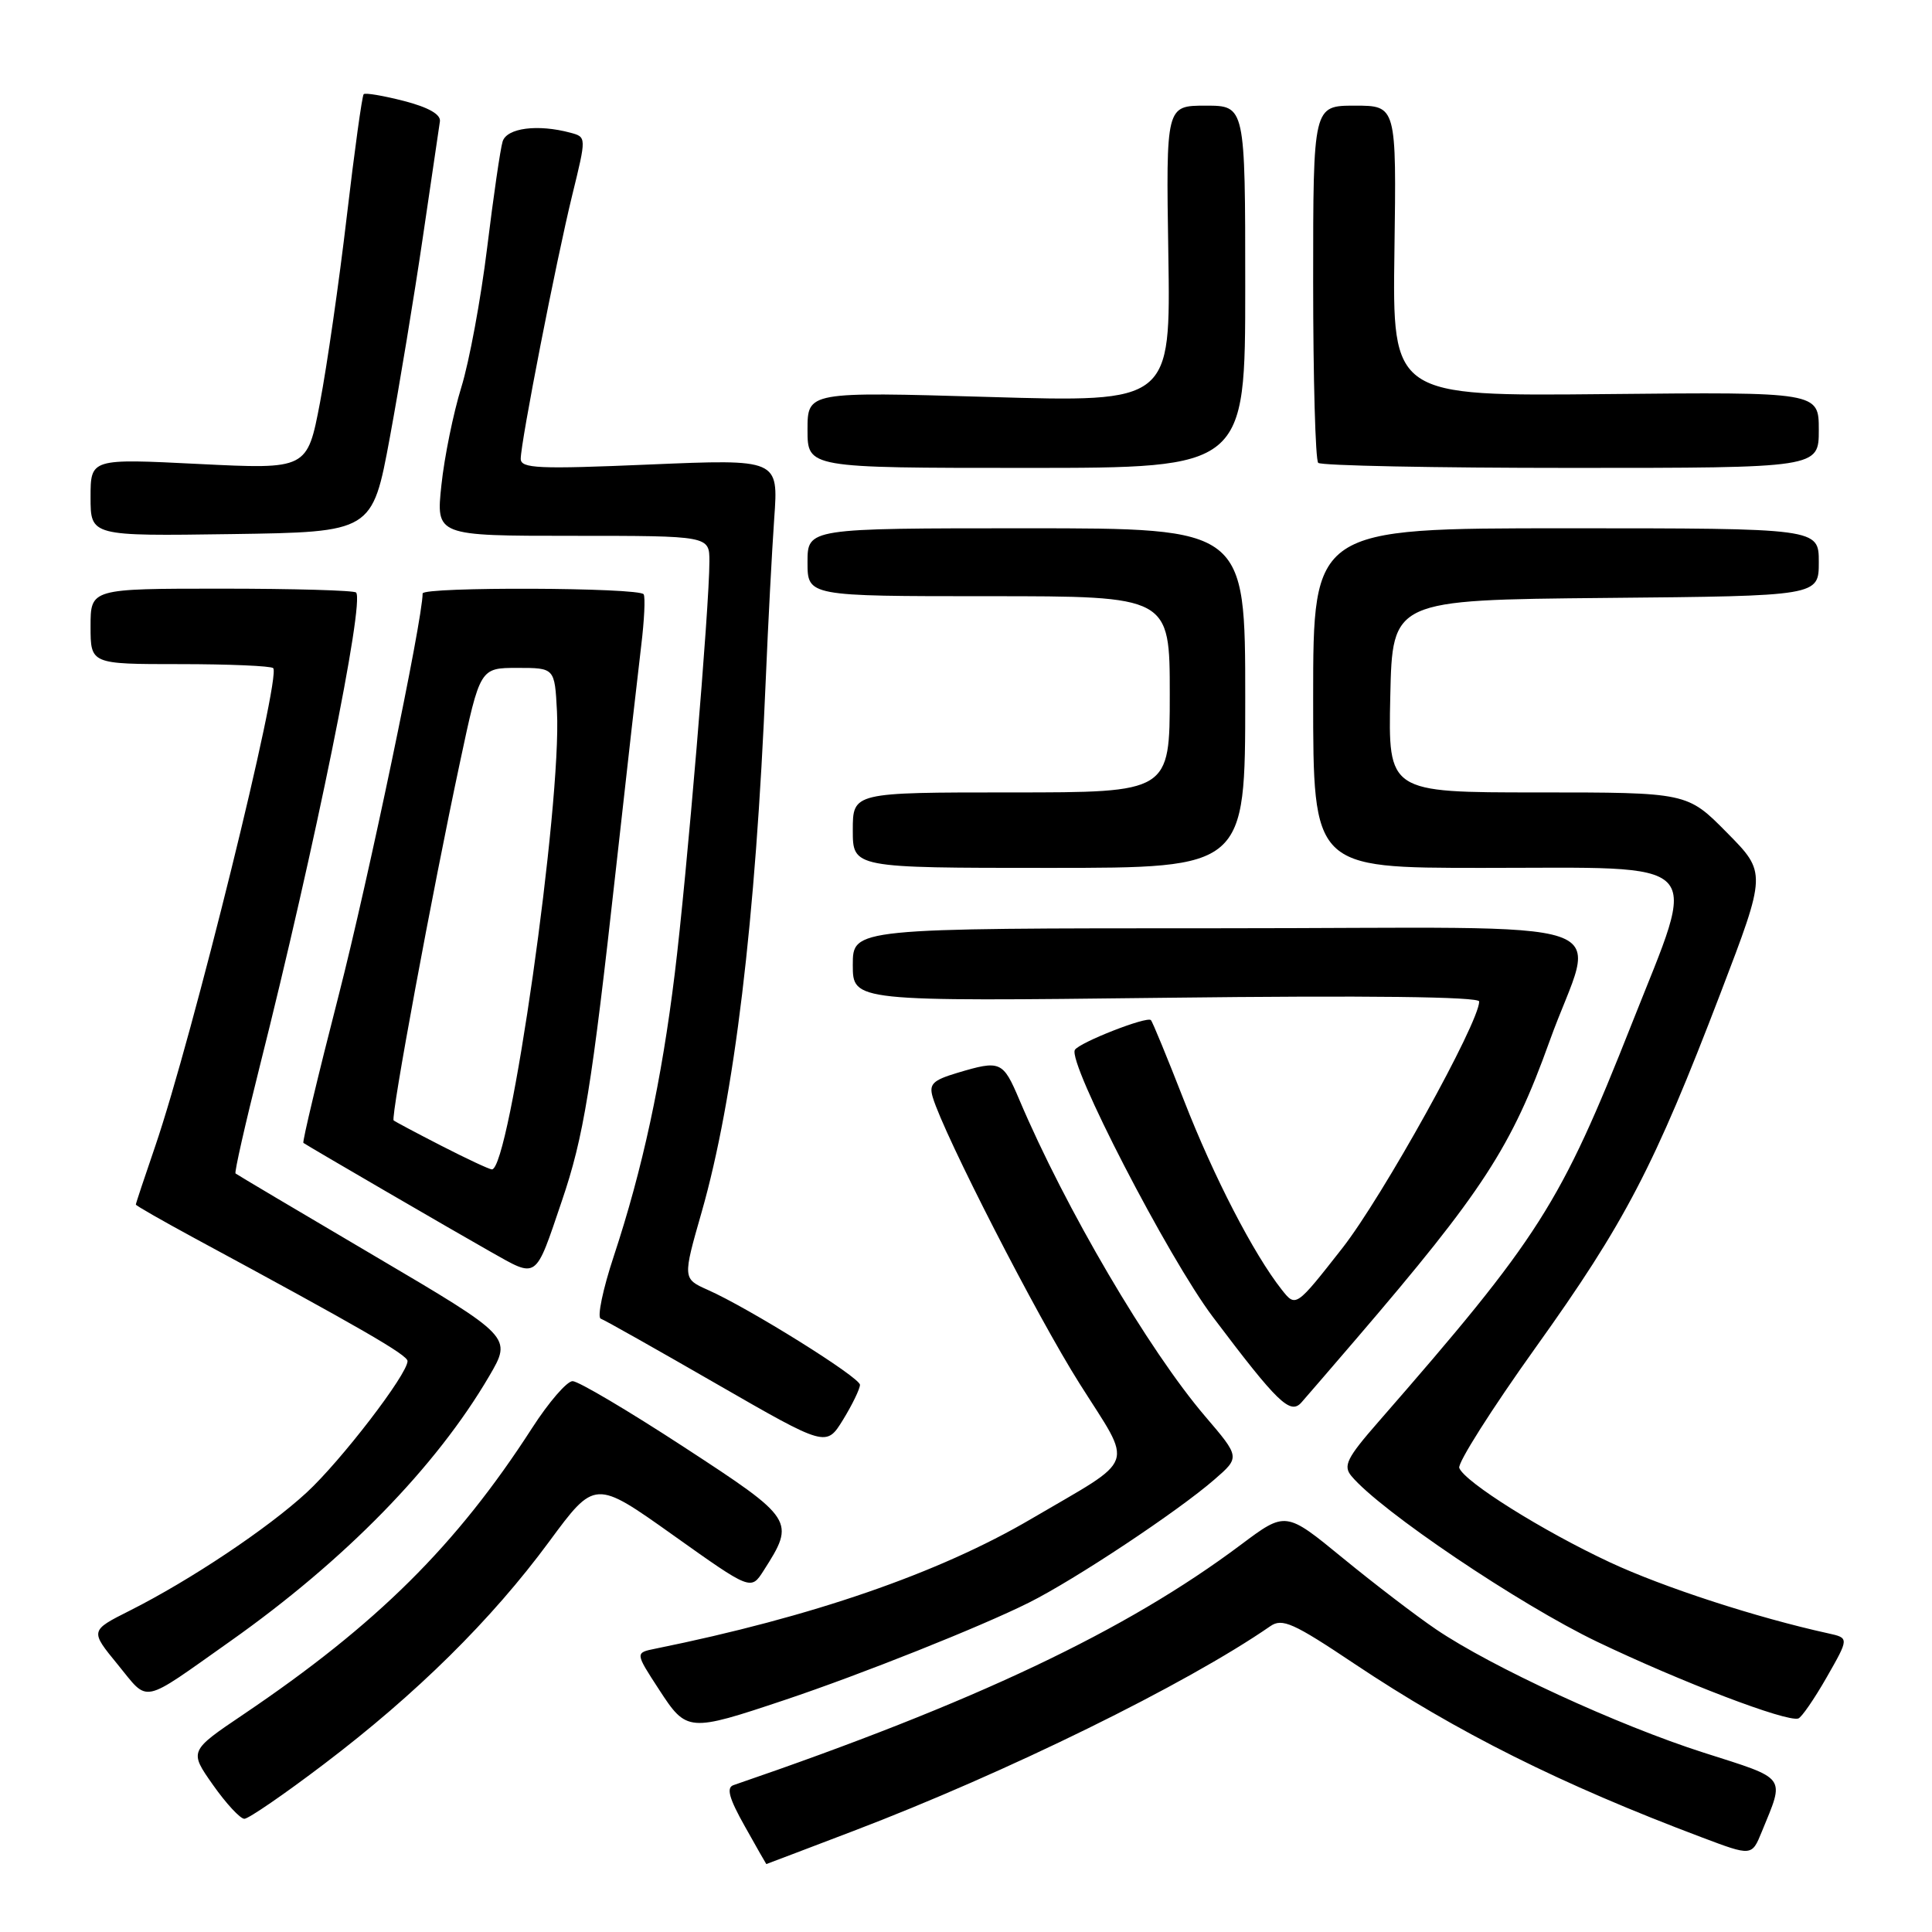 <?xml version="1.0" encoding="UTF-8" standalone="no"?>
<!DOCTYPE svg PUBLIC "-//W3C//DTD SVG 1.1//EN" "http://www.w3.org/Graphics/SVG/1.1/DTD/svg11.dtd" >
<svg xmlns="http://www.w3.org/2000/svg" xmlns:xlink="http://www.w3.org/1999/xlink" version="1.1" viewBox="0 0 256 256">
 <g >
 <path fill="currentColor"
d=" M 113.04 242.63 C 133.38 234.88 157.20 223.17 168.32 215.48 C 169.90 214.38 171.37 215.04 179.47 220.46 C 193.09 229.56 206.88 236.45 225.47 243.45 C 232.12 245.96 232.12 245.96 233.44 242.73 C 236.51 235.23 236.93 235.81 225.73 232.23 C 214.38 228.60 197.65 220.89 190.29 215.90 C 187.66 214.12 182.09 209.86 177.93 206.45 C 170.36 200.24 170.36 200.24 164.43 204.68 C 149.19 216.10 129.19 225.58 97.19 236.54 C 96.22 236.87 96.60 238.28 98.69 241.99 C 100.23 244.75 101.52 247.00 101.54 247.00 C 101.57 247.00 106.74 245.03 113.04 242.63 Z  M 42.93 233.75 C 55.18 224.46 65.12 214.64 72.76 204.28 C 78.83 196.05 78.83 196.05 89.17 203.40 C 99.50 210.75 99.50 210.75 101.18 208.12 C 105.41 201.51 105.28 201.30 90.64 191.75 C 83.27 186.94 76.62 183.00 75.87 183.01 C 75.12 183.01 72.70 185.81 70.50 189.23 C 60.48 204.77 49.96 215.21 32.28 227.15 C 25.06 232.02 25.06 232.02 28.22 236.51 C 29.96 238.98 31.83 241.00 32.38 241.00 C 32.93 241.00 37.68 237.74 42.93 233.75 Z  M 104.00 225.25 C 114.07 221.88 129.98 215.54 136.33 212.36 C 142.42 209.32 156.06 200.27 160.91 196.05 C 164.32 193.09 164.32 193.09 159.68 187.66 C 152.20 178.90 141.17 160.11 135.08 145.75 C 132.89 140.58 132.58 140.45 126.85 142.16 C 123.58 143.14 123.07 143.65 123.60 145.41 C 125.11 150.43 137.37 174.35 143.04 183.32 C 150.22 194.70 150.85 192.92 136.63 201.27 C 124.38 208.46 107.61 214.25 86.83 218.46 C 84.15 219.00 84.15 219.00 87.33 223.88 C 90.99 229.51 91.21 229.53 104.00 225.25 Z  M 242.04 222.26 C 245.02 217.04 245.02 217.04 242.26 216.43 C 232.74 214.34 220.37 210.31 213.31 207.01 C 204.40 202.85 194.08 196.38 193.36 194.51 C 193.12 193.86 197.67 186.68 203.49 178.54 C 215.33 161.99 219.18 154.59 227.99 131.57 C 234.08 115.64 234.08 115.64 228.82 110.32 C 223.57 105.00 223.57 105.00 203.75 105.00 C 183.94 105.00 183.94 105.00 184.22 92.25 C 184.50 79.50 184.50 79.50 212.75 79.23 C 241.00 78.97 241.00 78.97 241.00 74.48 C 241.00 70.00 241.00 70.00 207.50 70.00 C 174.00 70.00 174.00 70.00 174.00 92.50 C 174.00 115.00 174.00 115.00 196.39 115.00 C 226.62 115.00 225.03 113.36 216.25 135.58 C 206.74 159.64 204.03 163.89 182.63 188.42 C 178.46 193.19 177.95 194.23 179.06 195.57 C 182.87 200.16 201.32 212.60 211.65 217.55 C 222.79 222.88 236.69 228.19 238.28 227.71 C 238.70 227.59 240.40 225.13 242.04 222.26 Z  M 30.50 217.48 C 45.71 206.73 57.78 194.38 64.83 182.33 C 67.85 177.16 67.85 177.16 49.68 166.45 C 39.68 160.56 31.37 155.63 31.21 155.49 C 31.04 155.36 32.48 149.00 34.40 141.37 C 41.73 112.25 48.35 79.68 47.18 78.51 C 46.90 78.23 38.87 78.00 29.33 78.00 C 12.00 78.00 12.00 78.00 12.00 83.00 C 12.00 88.00 12.00 88.00 23.83 88.00 C 30.34 88.00 35.91 88.24 36.20 88.53 C 37.30 89.64 25.47 137.56 20.55 151.93 C 19.15 156.01 18.00 159.46 18.00 159.61 C 18.00 159.75 21.49 161.74 25.75 164.05 C 47.84 175.98 54.00 179.54 54.00 180.35 C 54.00 182.09 45.18 193.58 40.62 197.78 C 35.47 202.53 25.23 209.37 17.21 213.41 C 11.92 216.07 11.92 216.07 15.60 220.56 C 19.80 225.68 18.51 225.95 30.50 217.48 Z  M 113.95 183.50 C 113.97 182.52 99.21 173.31 93.75 170.90 C 90.47 169.44 90.46 169.37 92.97 160.62 C 97.31 145.42 100.12 122.12 101.47 90.00 C 101.78 82.58 102.29 72.97 102.59 68.67 C 103.15 60.83 103.15 60.83 86.08 61.55 C 71.32 62.18 69.00 62.08 69.00 60.79 C 69.00 58.58 73.68 34.63 75.83 25.83 C 77.71 18.16 77.71 18.16 75.60 17.59 C 71.26 16.42 67.15 16.95 66.60 18.75 C 66.30 19.71 65.38 26.04 64.55 32.82 C 63.72 39.60 62.18 47.93 61.12 51.34 C 60.07 54.74 58.88 60.56 58.49 64.27 C 57.77 71.00 57.77 71.00 75.88 71.00 C 94.00 71.00 94.00 71.00 94.00 74.39 C 94.00 80.38 91.00 116.08 89.41 129.00 C 87.67 143.21 85.14 154.92 81.33 166.45 C 79.88 170.82 79.11 174.55 79.60 174.73 C 80.10 174.90 87.02 178.81 94.99 183.40 C 109.48 191.74 109.48 191.74 111.71 188.12 C 112.93 186.13 113.94 184.05 113.95 183.50 Z  M 179.63 177.50 C 196.50 157.83 200.29 151.99 205.32 137.98 C 211.41 120.99 217.30 123.00 161.52 123.00 C 113.00 123.00 113.00 123.00 113.00 127.85 C 113.00 132.70 113.00 132.70 154.50 132.21 C 181.19 131.89 196.00 132.07 196.00 132.70 C 196.00 135.51 183.21 158.56 177.87 165.38 C 171.70 173.25 171.70 173.25 169.83 170.88 C 166.11 166.16 160.82 155.92 156.89 145.83 C 154.68 140.17 152.71 135.37 152.50 135.17 C 151.96 134.63 143.04 138.13 142.43 139.11 C 141.42 140.75 154.81 166.68 160.71 174.50 C 169.29 185.88 170.96 187.50 172.44 185.84 C 173.09 185.10 176.33 181.35 179.63 177.50 Z  M 74.45 159.13 C 77.35 150.61 78.39 144.22 81.63 115.00 C 83.06 102.07 84.57 88.80 84.97 85.50 C 85.37 82.20 85.52 79.16 85.29 78.75 C 84.79 77.84 56.00 77.73 56.00 78.64 C 56.00 82.14 48.79 116.63 44.88 131.87 C 42.14 142.52 40.04 151.33 40.20 151.44 C 41.11 152.05 60.32 163.22 64.98 165.85 C 71.29 169.40 70.86 169.71 74.45 159.13 Z  M 165.00 92.50 C 165.00 70.00 165.00 70.00 136.00 70.00 C 107.00 70.00 107.00 70.00 107.00 74.50 C 107.00 79.00 107.00 79.00 131.00 79.00 C 155.00 79.00 155.00 79.00 155.00 92.00 C 155.00 105.00 155.00 105.00 134.00 105.00 C 113.00 105.00 113.00 105.00 113.00 110.00 C 113.00 115.00 113.00 115.00 139.00 115.00 C 165.00 115.00 165.00 115.00 165.00 92.50 Z  M 51.65 58.00 C 52.92 51.12 54.89 39.20 56.02 31.50 C 57.15 23.80 58.17 16.86 58.29 16.09 C 58.43 15.16 56.77 14.22 53.53 13.38 C 50.80 12.68 48.40 12.27 48.19 12.48 C 47.98 12.69 46.97 19.98 45.95 28.68 C 44.93 37.38 43.33 48.48 42.40 53.35 C 40.71 62.19 40.71 62.19 26.36 61.48 C 12.00 60.76 12.00 60.76 12.00 65.90 C 12.00 71.04 12.00 71.04 30.67 70.77 C 49.33 70.50 49.33 70.50 51.65 58.00 Z  M 165.00 38.00 C 165.00 14.00 165.00 14.00 159.75 14.00 C 154.50 14.00 154.50 14.00 154.81 33.65 C 155.12 53.31 155.12 53.31 131.06 52.60 C 107.00 51.90 107.00 51.90 107.00 56.95 C 107.00 62.00 107.00 62.00 136.00 62.00 C 165.00 62.00 165.00 62.00 165.00 38.00 Z  M 241.00 56.97 C 241.00 51.94 241.00 51.94 212.75 52.22 C 184.50 52.50 184.50 52.50 184.77 33.25 C 185.04 14.00 185.04 14.00 179.52 14.00 C 174.00 14.00 174.00 14.00 174.00 37.33 C 174.00 50.17 174.30 60.97 174.67 61.33 C 175.03 61.70 190.11 62.00 208.17 62.00 C 241.00 62.00 241.00 62.00 241.00 56.97 Z  M 58.50 151.83 C 55.20 150.14 52.35 148.62 52.16 148.46 C 51.74 148.08 57.28 118.17 60.95 101.00 C 63.61 88.50 63.61 88.50 68.56 88.50 C 73.50 88.50 73.50 88.50 73.80 94.25 C 74.44 106.50 67.52 155.12 65.17 154.95 C 64.80 154.93 61.80 153.52 58.50 151.83 Z "/>
</g>
</svg>